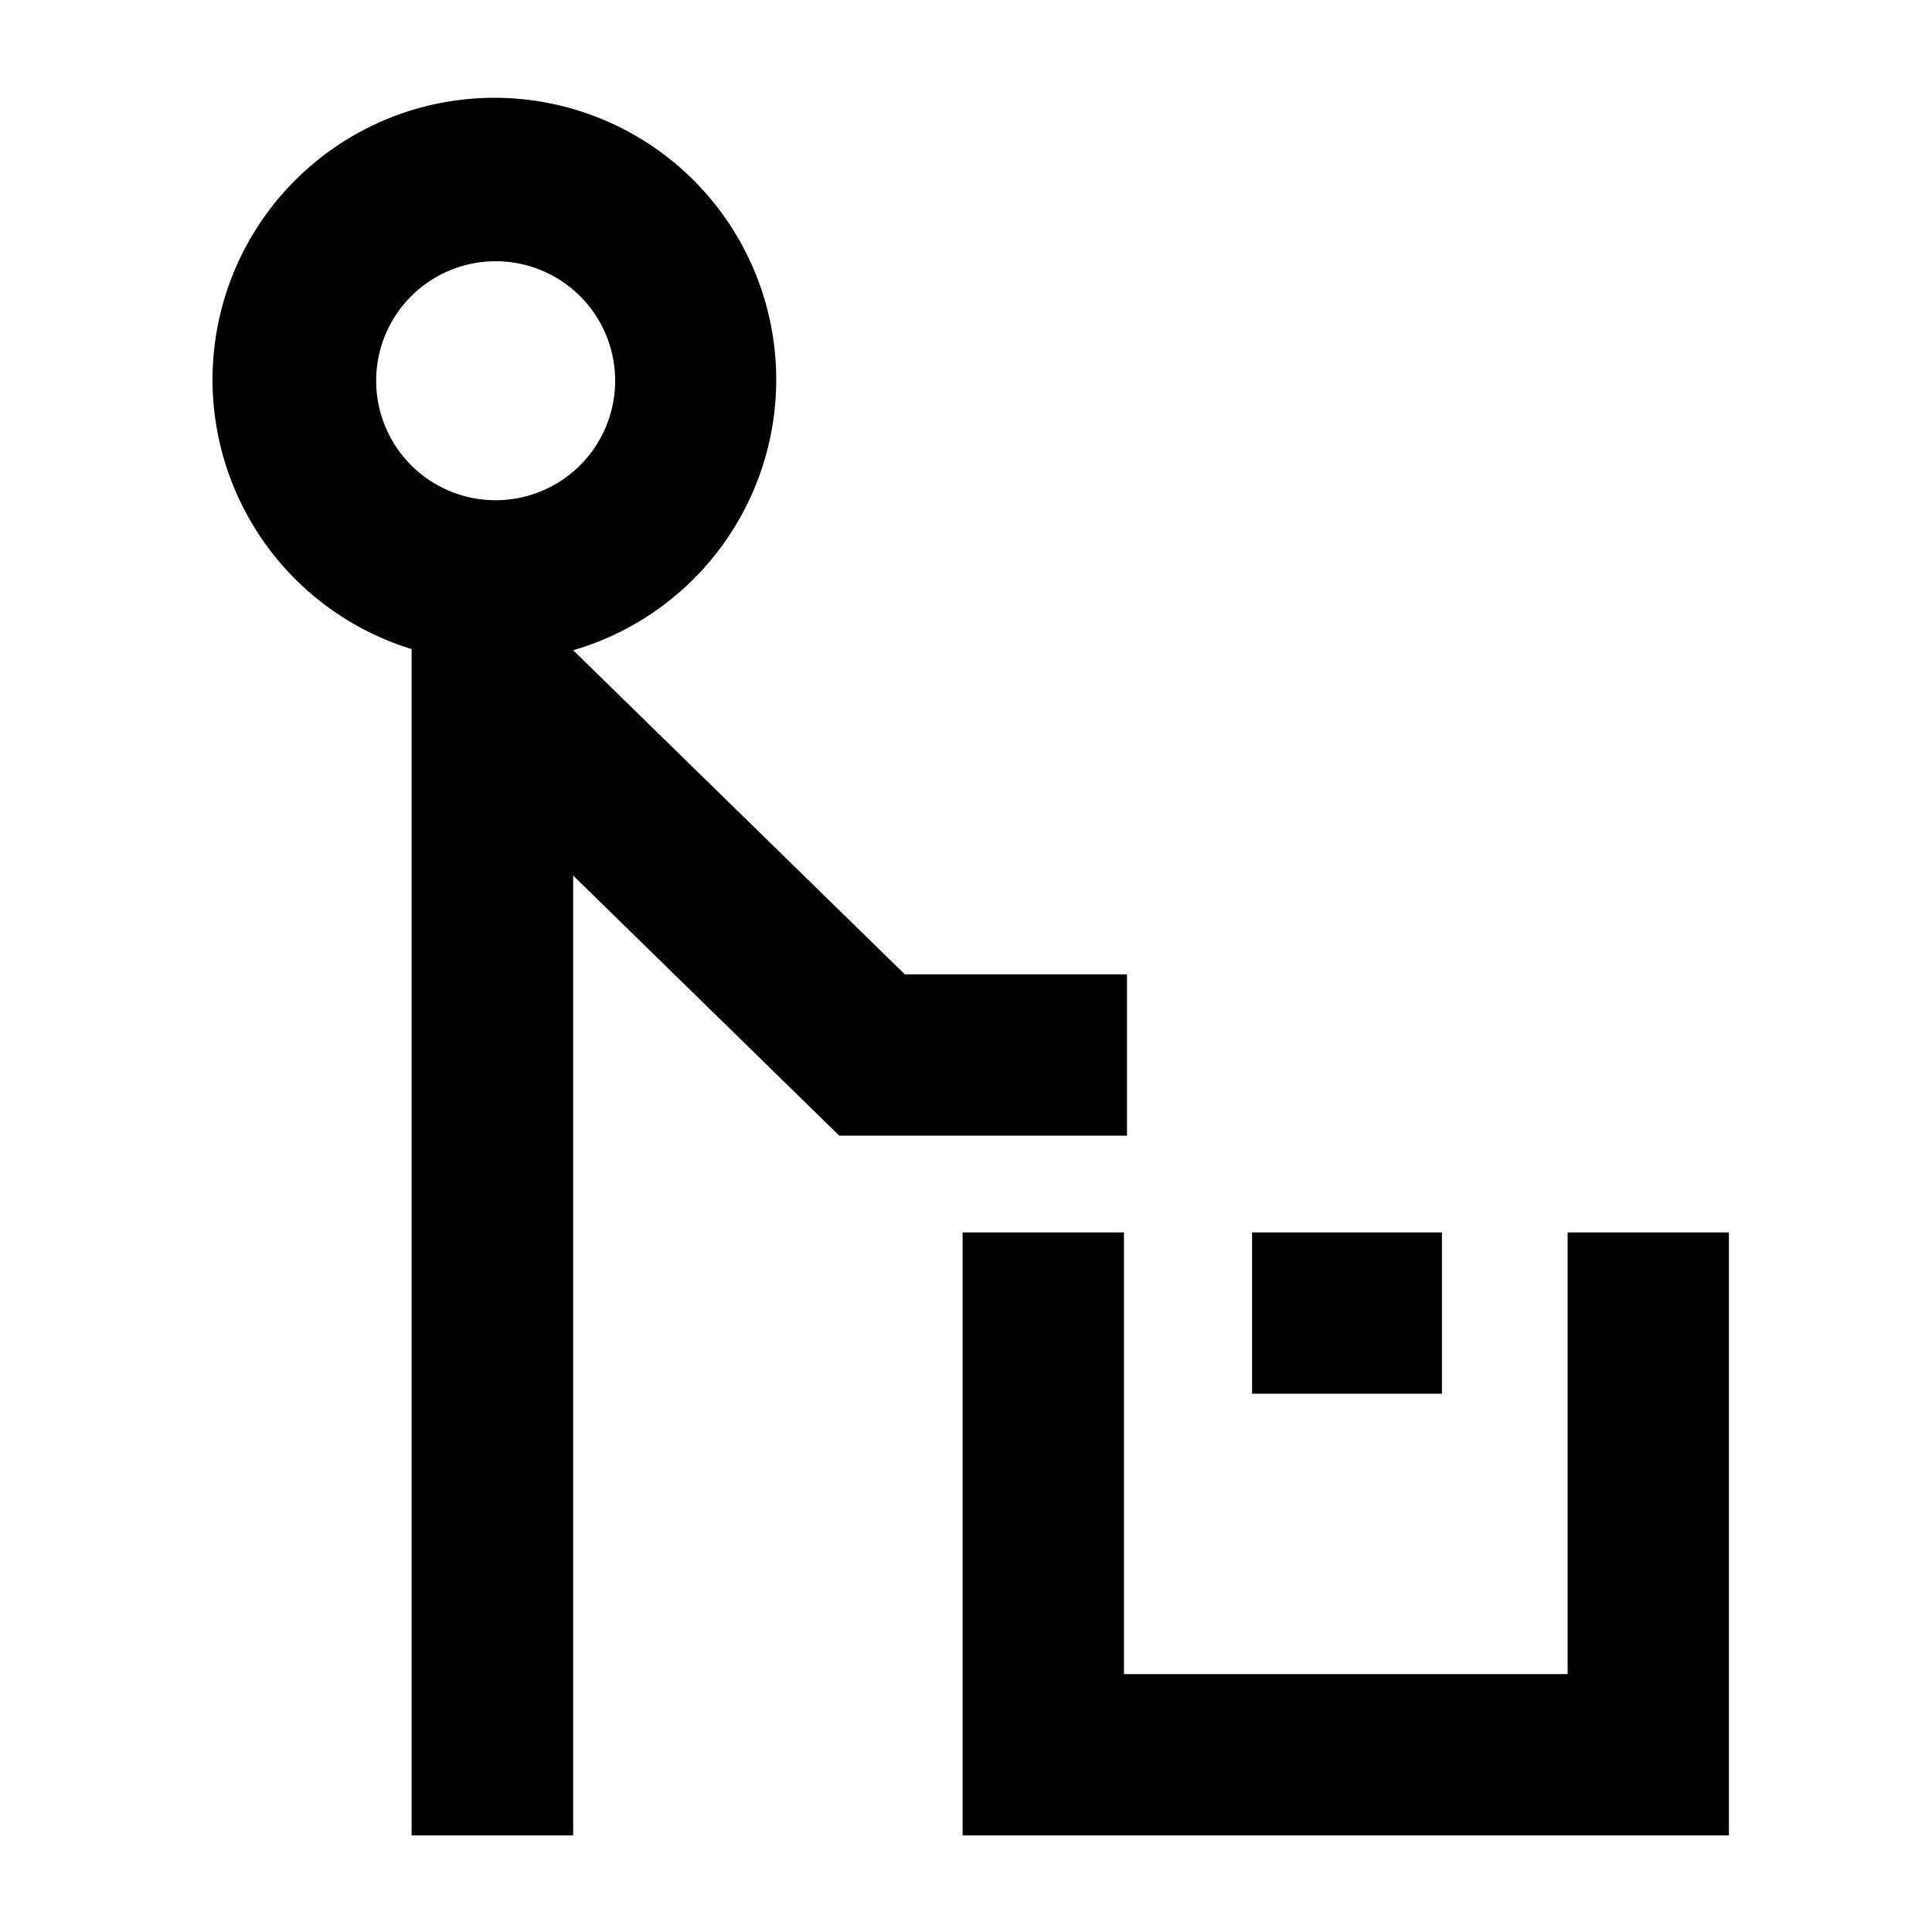 <svg xmlns="http://www.w3.org/2000/svg" viewBox="0 0 60 60"><path d="M48.684 38.274v13.717H34.905V38.274h-5.01V57h23.798V38.274h-5.009z"/><path d="M38.884 38.274h5.897v5.009h-5.897zM35 30.259h-6.9L17.8 20.194a8.753 8.753 0 1 0-5.017-.037V57H17.8V27.191l8.264 8.078H35zM15.4 15.535h-.014a3.711 3.711 0 1 1 .014 0z"/></svg>